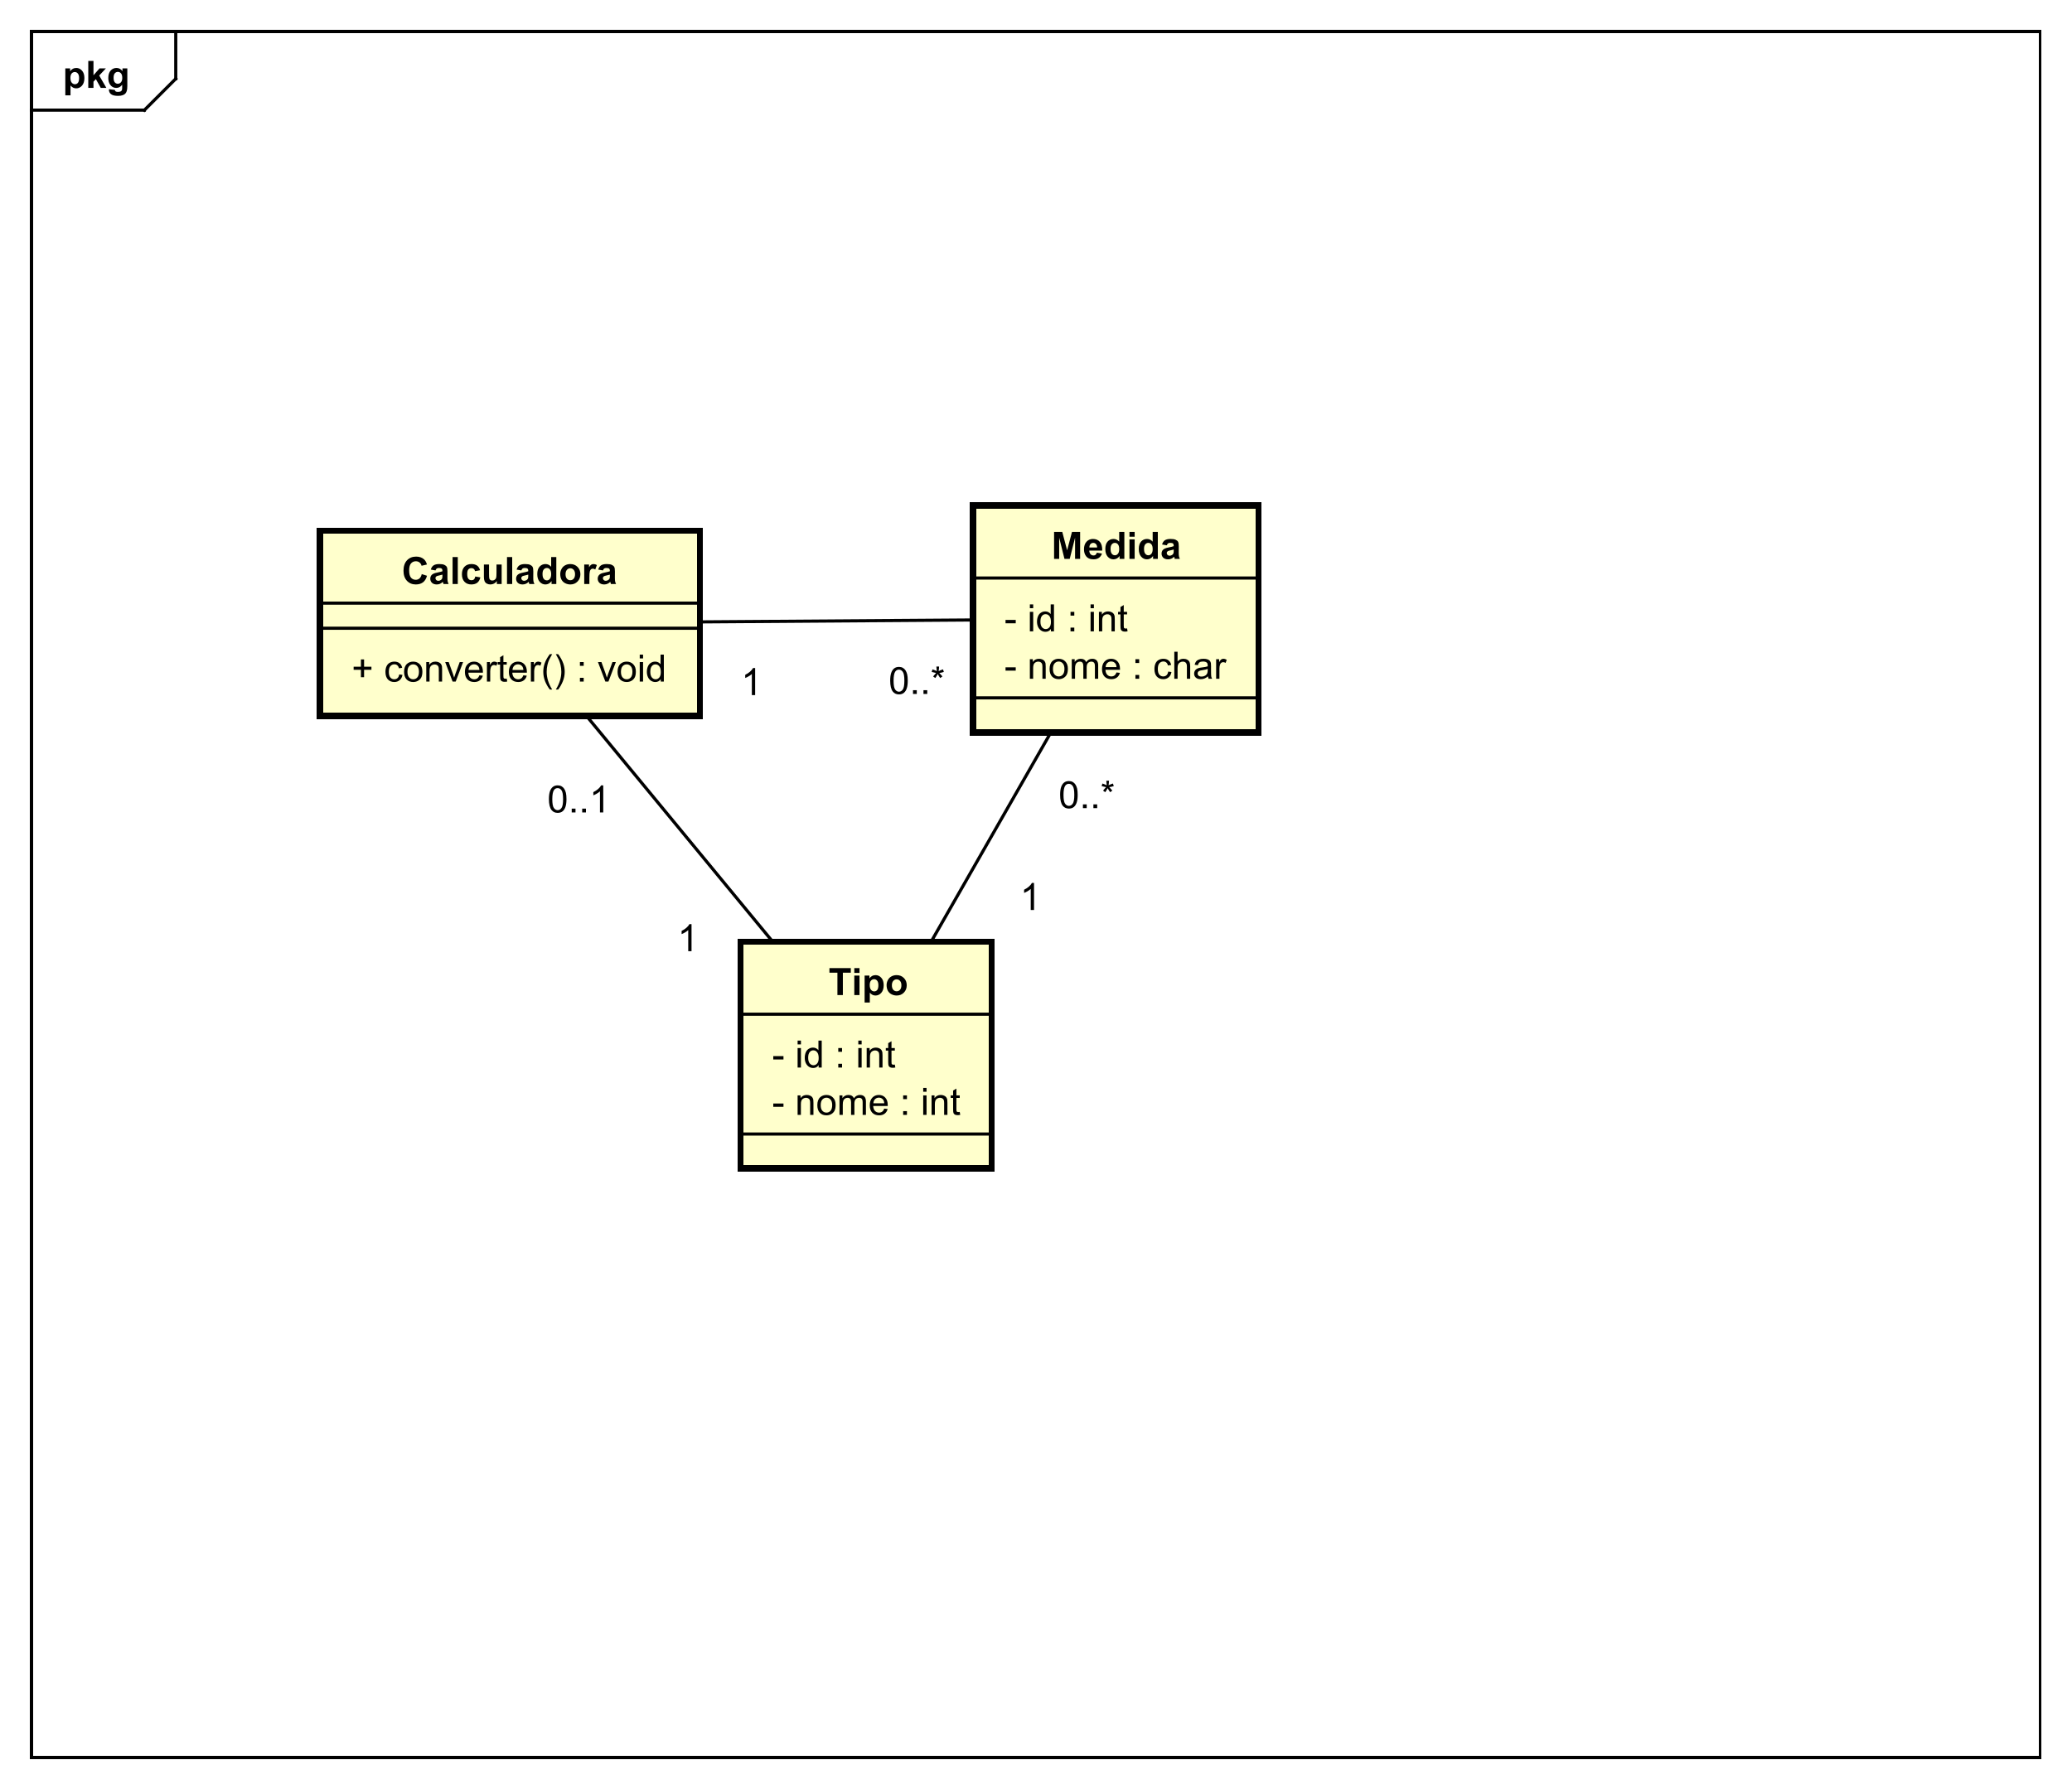 <?xml version="1.0" encoding="UTF-8"?>
<!DOCTYPE svg PUBLIC '-//W3C//DTD SVG 1.0//EN'
          'http://www.w3.org/TR/2001/REC-SVG-20010904/DTD/svg10.dtd'>
<svg xmlns:xlink="http://www.w3.org/1999/xlink" style="fill-opacity:1; color-rendering:auto; color-interpolation:auto; text-rendering:auto; stroke:black; stroke-linecap:square; stroke-miterlimit:10; shape-rendering:auto; stroke-opacity:1; fill:black; stroke-dasharray:none; font-weight:normal; stroke-width:1; font-family:&apos;Dialog&apos;; font-style:normal; stroke-linejoin:miter; font-size:12; stroke-dashoffset:0; image-rendering:auto;" width="880" height="760" xmlns="http://www.w3.org/2000/svg"
><rect width="100%" height="100%" fill="#808080" stroke="none"/><!--Generated by the Batik Graphics2D SVG Generator--><defs id="genericDefs"
  /><g
  ><defs id="defs1"
    ><clipPath clipPathUnits="userSpaceOnUse" id="clipPath1"
      ><path d="M0 0 L880 0 L880 760 L0 760 L0 0 Z"
      /></clipPath
      ><clipPath clipPathUnits="userSpaceOnUse" id="clipPath2"
      ><path d="M0 -70.094 L660 -70.094 L660 499.906 L0 499.906 L0 -70.094 Z"
      /></clipPath
      ><clipPath clipPathUnits="userSpaceOnUse" id="clipPath3"
      ><path d="M-20 -28 L640 -28 L640 542 L-20 542 L-20 -28 Z"
      /></clipPath
      ><clipPath clipPathUnits="userSpaceOnUse" id="clipPath4"
      ><path d="M-112 -217.188 L548 -217.188 L548 352.812 L-112 352.812 L-112 -217.188 Z"
      /></clipPath
      ><clipPath clipPathUnits="userSpaceOnUse" id="clipPath5"
      ><path d="M-128 -186.094 L532 -186.094 L532 383.906 L-128 383.906 L-128 -186.094 Z"
      /></clipPath
      ><clipPath clipPathUnits="userSpaceOnUse" id="clipPath6"
      ><path d="M-320 -216.281 L340 -216.281 L340 353.719 L-320 353.719 L-320 -216.281 Z"
      /></clipPath
      ><clipPath clipPathUnits="userSpaceOnUse" id="clipPath7"
      ><path d="M-320 -201.188 L340 -201.188 L340 368.812 L-320 368.812 L-320 -201.188 Z"
      /></clipPath
      ><clipPath clipPathUnits="userSpaceOnUse" id="clipPath8"
      ><path d="M-335 -178.094 L325 -178.094 L325 391.906 L-335 391.906 L-335 -178.094 Z"
      /></clipPath
      ><clipPath clipPathUnits="userSpaceOnUse" id="clipPath9"
      ><path d="M-246 -355.281 L414 -355.281 L414 214.719 L-246 214.719 L-246 -355.281 Z"
      /></clipPath
      ><clipPath clipPathUnits="userSpaceOnUse" id="clipPath10"
      ><path d="M-246 -340.188 L414 -340.188 L414 229.812 L-246 229.812 L-246 -340.188 Z"
      /></clipPath
      ><clipPath clipPathUnits="userSpaceOnUse" id="clipPath11"
      ><path d="M-264 -317.094 L396 -317.094 L396 252.906 L-264 252.906 L-264 -317.094 Z"
      /></clipPath
      ><clipPath clipPathUnits="userSpaceOnUse" id="clipPath12"
      ><path d="M-215.859 -303.111 L444.141 -303.111 L444.141 266.889 L-215.859 266.889 L-215.859 -303.111 Z"
      /></clipPath
      ><clipPath clipPathUnits="userSpaceOnUse" id="clipPath13"
      ><path d="M-174.39 -258.886 L485.61 -258.886 L485.61 311.114 L-174.39 311.114 L-174.39 -258.886 Z"
      /></clipPath
      ><clipPath clipPathUnits="userSpaceOnUse" id="clipPath14"
      ><path d="M-324.982 -289.985 L335.018 -289.985 L335.018 280.015 L-324.982 280.015 L-324.982 -289.985 Z"
      /></clipPath
      ><clipPath clipPathUnits="userSpaceOnUse" id="clipPath15"
      ><path d="M-337.268 -257.517 L322.732 -257.517 L322.732 312.483 L-337.268 312.483 L-337.268 -257.517 Z"
      /></clipPath
      ><clipPath clipPathUnits="userSpaceOnUse" id="clipPath16"
      ><path d="M-283.127 -221.134 L376.873 -221.134 L376.873 348.866 L-283.127 348.866 L-283.127 -221.134 Z"
      /></clipPath
      ><clipPath clipPathUnits="userSpaceOnUse" id="clipPath17"
      ><path d="M-236.126 -221.494 L423.874 -221.494 L423.874 348.507 L-236.126 348.507 L-236.126 -221.494 Z"
      /></clipPath
    ></defs
    ><g style="fill:white; stroke:white;"
    ><rect x="0" y="0" width="880" style="clip-path:url(#clipPath1); stroke:none;" height="760"
    /></g
    ><g style="text-rendering:geometricPrecision; shape-rendering:crispEdges;" transform="scale(1.333,1.333) translate(0,70.094)"
    ><rect x="10" y="-60.094" width="640" style="fill:none; clip-path:url(#clipPath2);" height="550.094"
      /><line x1="56" x2="56" y1="-59.094" style="clip-path:url(#clipPath2); fill:none; text-rendering:optimizeLegibility; shape-rendering:auto;" y2="-45"
      /><line x1="56" x2="46" y1="-45" style="clip-path:url(#clipPath2); fill:none; text-rendering:optimizeLegibility; shape-rendering:auto;" y2="-35"
      /><line x1="46" x2="10" y1="-35" style="clip-path:url(#clipPath2); fill:none; text-rendering:optimizeLegibility; shape-rendering:auto;" y2="-35"
    /></g
    ><g style="text-rendering:optimizeLegibility; font-weight:bold; font-family:sans-serif;" transform="matrix(1.333,0,0,1.333,0,93.458) translate(20,-42.094)"
    ><path d="M0.812 -6.219 L2.344 -6.219 L2.344 -5.312 Q2.656 -5.781 3.156 -6.062 Q3.672 -6.359 4.297 -6.359 Q5.375 -6.359 6.125 -5.516 Q6.891 -4.672 6.891 -3.141 Q6.891 -1.594 6.125 -0.719 Q5.359 0.141 4.281 0.141 Q3.766 0.141 3.344 -0.062 Q2.922 -0.266 2.469 -0.766 L2.469 2.375 L0.812 2.375 L0.812 -6.219 ZM2.438 -3.219 Q2.438 -2.172 2.859 -1.672 Q3.281 -1.172 3.875 -1.172 Q4.453 -1.172 4.828 -1.625 Q5.203 -2.094 5.203 -3.141 Q5.203 -4.109 4.812 -4.578 Q4.422 -5.062 3.844 -5.062 Q3.234 -5.062 2.828 -4.594 Q2.438 -4.125 2.438 -3.219 ZM8.127 0 L8.127 -8.594 L9.783 -8.594 L9.783 -4.031 L11.705 -6.219 L13.736 -6.219 L11.611 -3.953 L13.893 0 L12.111 0 L10.549 -2.797 L9.783 -2 L9.783 0 L8.127 0 ZM14.707 0.406 L16.598 0.641 Q16.645 0.969 16.816 1.094 Q17.051 1.266 17.551 1.266 Q18.191 1.266 18.52 1.078 Q18.738 0.938 18.848 0.656 Q18.926 0.453 18.926 -0.094 L18.926 -1.016 Q18.176 0 17.051 0 Q15.801 0 15.066 -1.062 Q14.504 -1.906 14.504 -3.141 Q14.504 -4.719 15.254 -5.531 Q16.004 -6.359 17.129 -6.359 Q18.27 -6.359 19.02 -5.344 L19.02 -6.219 L20.566 -6.219 L20.566 -0.641 Q20.566 0.469 20.379 1 Q20.207 1.547 19.879 1.859 Q19.551 2.172 19.004 2.344 Q18.457 2.531 17.613 2.531 Q16.035 2.531 15.363 1.984 Q14.707 1.438 14.707 0.609 Q14.707 0.531 14.707 0.406 ZM16.191 -3.234 Q16.191 -2.25 16.566 -1.781 Q16.957 -1.328 17.52 -1.328 Q18.113 -1.328 18.535 -1.797 Q18.957 -2.281 18.957 -3.203 Q18.957 -4.172 18.551 -4.641 Q18.16 -5.109 17.551 -5.109 Q16.957 -5.109 16.566 -4.641 Q16.191 -4.188 16.191 -3.234 Z" style="stroke:none; clip-path:url(#clipPath3);"
    /></g
    ><g transform="matrix(1.333,0,0,1.333,0,93.458)" style="fill:rgb(255,255,204); text-rendering:geometricPrecision; font-family:sans-serif; shape-rendering:crispEdges; stroke:rgb(255,255,204); font-weight:bold; stroke-width:2;"
    ><rect x="102" y="99" width="121" style="clip-path:url(#clipPath2); stroke:none;" height="59"
      /><rect x="102" y="99" width="121" style="clip-path:url(#clipPath2); fill:none; stroke:black;" height="59"
    /></g
    ><g style="text-rendering:optimizeLegibility; stroke-width:2; font-family:sans-serif;" transform="matrix(1.333,0,0,1.333,0,93.458) translate(112,147.094)"
    ><path d="M3 -1.391 L3 -3.75 L0.672 -3.75 L0.672 -4.734 L3 -4.734 L3 -7.062 L4 -7.062 L4 -4.734 L6.344 -4.734 L6.344 -3.75 L4 -3.75 L4 -1.391 L3 -1.391 ZM15.201 -2.281 L16.232 -2.141 Q16.061 -1.078 15.357 -0.469 Q14.654 0.141 13.639 0.141 Q12.357 0.141 11.576 -0.688 Q10.81 -1.531 10.81 -3.094 Q10.81 -4.094 11.139 -4.844 Q11.482 -5.609 12.154 -5.984 Q12.842 -6.359 13.654 -6.359 Q14.654 -6.359 15.295 -5.844 Q15.951 -5.344 16.139 -4.391 L15.107 -4.234 Q14.967 -4.859 14.592 -5.172 Q14.217 -5.5 13.685 -5.5 Q12.889 -5.5 12.389 -4.922 Q11.889 -4.359 11.889 -3.125 Q11.889 -1.859 12.373 -1.297 Q12.857 -0.734 13.623 -0.734 Q14.248 -0.734 14.654 -1.109 Q15.076 -1.484 15.201 -2.281 ZM16.748 -3.109 Q16.748 -4.844 17.701 -5.672 Q18.498 -6.359 19.654 -6.359 Q20.936 -6.359 21.748 -5.516 Q22.576 -4.688 22.576 -3.203 Q22.576 -2 22.217 -1.312 Q21.857 -0.625 21.154 -0.234 Q20.467 0.141 19.654 0.141 Q18.357 0.141 17.545 -0.688 Q16.748 -1.531 16.748 -3.109 ZM17.826 -3.109 Q17.826 -1.922 18.342 -1.328 Q18.873 -0.734 19.654 -0.734 Q20.451 -0.734 20.967 -1.328 Q21.482 -1.922 21.482 -3.141 Q21.482 -4.297 20.951 -4.891 Q20.436 -5.484 19.654 -5.484 Q18.873 -5.484 18.342 -4.891 Q17.826 -4.312 17.826 -3.109 ZM23.812 0 L23.812 -6.219 L24.75 -6.219 L24.75 -5.344 Q25.438 -6.359 26.734 -6.359 Q27.297 -6.359 27.766 -6.156 Q28.25 -5.953 28.484 -5.625 Q28.719 -5.297 28.812 -4.859 Q28.859 -4.562 28.859 -3.828 L28.859 0 L27.812 0 L27.812 -3.781 Q27.812 -4.438 27.688 -4.75 Q27.562 -5.062 27.25 -5.25 Q26.938 -5.453 26.516 -5.453 Q25.844 -5.453 25.344 -5.016 Q24.859 -4.594 24.859 -3.406 L24.859 0 L23.812 0 ZM32.205 0 L29.846 -6.219 L30.955 -6.219 L32.299 -2.5 Q32.502 -1.891 32.69 -1.25 Q32.83 -1.734 33.08 -2.422 L34.471 -6.219 L35.549 -6.219 L33.19 0 L32.205 0 ZM40.736 -2 L41.83 -1.875 Q41.58 -0.922 40.877 -0.391 Q40.174 0.141 39.096 0.141 Q37.736 0.141 36.924 -0.703 Q36.127 -1.547 36.127 -3.062 Q36.127 -4.625 36.94 -5.484 Q37.752 -6.359 39.033 -6.359 Q40.283 -6.359 41.065 -5.516 Q41.861 -4.672 41.861 -3.125 Q41.861 -3.031 41.861 -2.844 L37.221 -2.844 Q37.283 -1.812 37.799 -1.266 Q38.315 -0.734 39.096 -0.734 Q39.674 -0.734 40.08 -1.031 Q40.502 -1.344 40.736 -2 ZM37.283 -3.703 L40.752 -3.703 Q40.69 -4.5 40.361 -4.891 Q39.846 -5.5 39.049 -5.5 Q38.315 -5.5 37.815 -5.016 Q37.33 -4.531 37.283 -3.703 ZM43.145 0 L43.145 -6.219 L44.098 -6.219 L44.098 -5.281 Q44.457 -5.938 44.754 -6.141 Q45.066 -6.359 45.441 -6.359 Q45.973 -6.359 46.52 -6.031 L46.16 -5.047 Q45.77 -5.281 45.395 -5.281 Q45.035 -5.281 44.754 -5.062 Q44.488 -4.859 44.379 -4.484 Q44.191 -3.922 44.191 -3.266 L44.191 0 L43.145 0 ZM49.453 -0.938 L49.609 -0.016 Q49.156 0.078 48.812 0.078 Q48.234 0.078 47.922 -0.094 Q47.609 -0.281 47.469 -0.578 Q47.344 -0.875 47.344 -1.828 L47.344 -5.406 L46.578 -5.406 L46.578 -6.219 L47.344 -6.219 L47.344 -7.766 L48.391 -8.391 L48.391 -6.219 L49.453 -6.219 L49.453 -5.406 L48.391 -5.406 L48.391 -1.766 Q48.391 -1.312 48.438 -1.188 Q48.5 -1.062 48.625 -0.984 Q48.75 -0.906 48.984 -0.906 Q49.172 -0.906 49.453 -0.938 ZM54.74 -2 L55.834 -1.875 Q55.584 -0.922 54.881 -0.391 Q54.178 0.141 53.1 0.141 Q51.74 0.141 50.928 -0.703 Q50.131 -1.547 50.131 -3.062 Q50.131 -4.625 50.943 -5.484 Q51.756 -6.359 53.037 -6.359 Q54.287 -6.359 55.068 -5.516 Q55.865 -4.672 55.865 -3.125 Q55.865 -3.031 55.865 -2.844 L51.225 -2.844 Q51.287 -1.812 51.803 -1.266 Q52.318 -0.734 53.1 -0.734 Q53.678 -0.734 54.084 -1.031 Q54.506 -1.344 54.74 -2 ZM51.287 -3.703 L54.756 -3.703 Q54.693 -4.5 54.365 -4.891 Q53.85 -5.5 53.053 -5.5 Q52.318 -5.5 51.818 -5.016 Q51.334 -4.531 51.287 -3.703 ZM57.148 0 L57.148 -6.219 L58.102 -6.219 L58.102 -5.281 Q58.461 -5.938 58.758 -6.141 Q59.07 -6.359 59.445 -6.359 Q59.977 -6.359 60.523 -6.031 L60.164 -5.047 Q59.773 -5.281 59.398 -5.281 Q59.039 -5.281 58.758 -5.062 Q58.492 -4.859 58.383 -4.484 Q58.195 -3.922 58.195 -3.266 L58.195 0 L57.148 0 ZM63.176 2.531 Q62.301 1.422 61.691 -0.047 Q61.098 -1.531 61.098 -3.109 Q61.098 -4.5 61.535 -5.781 Q62.066 -7.266 63.176 -8.734 L63.926 -8.734 Q63.223 -7.516 62.988 -7 Q62.629 -6.188 62.426 -5.312 Q62.176 -4.219 62.176 -3.109 Q62.176 -0.281 63.926 2.531 L63.176 2.531 ZM65.844 2.531 L65.094 2.531 Q66.844 -0.281 66.844 -3.109 Q66.844 -4.203 66.594 -5.297 Q66.391 -6.172 66.031 -6.984 Q65.797 -7.5 65.094 -8.734 L65.844 -8.734 Q66.938 -7.266 67.469 -5.781 Q67.922 -4.5 67.922 -3.109 Q67.922 -1.531 67.312 -0.047 Q66.703 1.422 65.844 2.531 ZM72.768 -5.016 L72.768 -6.219 L73.971 -6.219 L73.971 -5.016 L72.768 -5.016 ZM72.768 0 L72.768 -1.203 L73.971 -1.203 L73.971 0 L72.768 0 ZM80.873 0 L78.514 -6.219 L79.623 -6.219 L80.967 -2.5 Q81.17 -1.891 81.357 -1.25 Q81.498 -1.734 81.748 -2.422 L83.139 -6.219 L84.217 -6.219 L81.857 0 L80.873 0 ZM84.764 -3.109 Q84.764 -4.844 85.717 -5.672 Q86.514 -6.359 87.67 -6.359 Q88.951 -6.359 89.764 -5.516 Q90.592 -4.688 90.592 -3.203 Q90.592 -2 90.232 -1.312 Q89.873 -0.625 89.17 -0.234 Q88.482 0.141 87.67 0.141 Q86.373 0.141 85.561 -0.688 Q84.764 -1.531 84.764 -3.109 ZM85.842 -3.109 Q85.842 -1.922 86.357 -1.328 Q86.889 -0.734 87.67 -0.734 Q88.467 -0.734 88.982 -1.328 Q89.498 -1.922 89.498 -3.141 Q89.498 -4.297 88.967 -4.891 Q88.451 -5.484 87.67 -5.484 Q86.889 -5.484 86.357 -4.891 Q85.842 -4.312 85.842 -3.109 ZM91.828 -7.375 L91.828 -8.594 L92.891 -8.594 L92.891 -7.375 L91.828 -7.375 ZM91.828 0 L91.828 -6.219 L92.891 -6.219 L92.891 0 L91.828 0 ZM98.525 0 L98.525 -0.781 Q97.932 0.141 96.791 0.141 Q96.041 0.141 95.416 -0.266 Q94.791 -0.688 94.447 -1.422 Q94.103 -2.156 94.103 -3.109 Q94.103 -4.031 94.416 -4.797 Q94.728 -5.562 95.353 -5.953 Q95.978 -6.359 96.744 -6.359 Q97.307 -6.359 97.744 -6.125 Q98.182 -5.891 98.463 -5.516 L98.463 -8.594 L99.51 -8.594 L99.51 0 L98.525 0 ZM95.197 -3.109 Q95.197 -1.906 95.697 -1.312 Q96.197 -0.734 96.885 -0.734 Q97.572 -0.734 98.057 -1.297 Q98.541 -1.859 98.541 -3.016 Q98.541 -4.297 98.041 -4.891 Q97.557 -5.484 96.838 -5.484 Q96.135 -5.484 95.666 -4.906 Q95.197 -4.344 95.197 -3.109 Z" style="stroke:none; clip-path:url(#clipPath4);"
    /></g
    ><g style="font-family:sans-serif; text-rendering:optimizeLegibility;" transform="matrix(1.333,0,0,1.333,0,93.458)"
    ><line x1="102" x2="223" y1="130.094" style="fill:none; clip-path:url(#clipPath2);" y2="130.094"
      /><line x1="102" x2="223" y1="122.094" style="fill:none; clip-path:url(#clipPath2);" y2="122.094"
    /></g
    ><g style="text-rendering:optimizeLegibility; font-weight:bold; font-family:sans-serif;" transform="matrix(1.333,0,0,1.333,0,93.458) translate(128,116)"
    ><path d="M6.375 -3.156 L8.047 -2.625 Q7.672 -1.219 6.766 -0.531 Q5.859 0.141 4.484 0.141 Q2.766 0.141 1.656 -1.016 Q0.562 -2.188 0.562 -4.219 Q0.562 -6.359 1.672 -7.547 Q2.781 -8.734 4.594 -8.734 Q6.172 -8.734 7.156 -7.812 Q7.734 -7.25 8.031 -6.219 L6.312 -5.812 Q6.156 -6.484 5.672 -6.859 Q5.188 -7.25 4.5 -7.25 Q3.547 -7.25 2.953 -6.562 Q2.359 -5.891 2.359 -4.344 Q2.359 -2.719 2.938 -2.031 Q3.531 -1.344 4.469 -1.344 Q5.156 -1.344 5.656 -1.781 Q6.156 -2.219 6.375 -3.156 ZM10.76 -4.328 L9.26 -4.594 Q9.51 -5.5 10.119 -5.922 Q10.744 -6.359 11.963 -6.359 Q13.057 -6.359 13.588 -6.094 Q14.135 -5.844 14.354 -5.438 Q14.572 -5.047 14.572 -3.969 L14.557 -2.047 Q14.557 -1.219 14.635 -0.828 Q14.713 -0.453 14.932 0 L13.307 0 Q13.244 -0.172 13.15 -0.484 Q13.104 -0.641 13.088 -0.688 Q12.666 -0.266 12.182 -0.062 Q11.713 0.141 11.166 0.141 Q10.197 0.141 9.635 -0.375 Q9.088 -0.906 9.088 -1.703 Q9.088 -2.234 9.338 -2.641 Q9.604 -3.047 10.057 -3.266 Q10.51 -3.5 11.369 -3.656 Q12.51 -3.875 12.963 -4.062 L12.963 -4.219 Q12.963 -4.703 12.729 -4.906 Q12.494 -5.109 11.838 -5.109 Q11.4 -5.109 11.15 -4.938 Q10.916 -4.766 10.76 -4.328 ZM12.963 -2.984 Q12.65 -2.891 11.963 -2.734 Q11.275 -2.594 11.057 -2.453 Q10.744 -2.219 10.744 -1.875 Q10.744 -1.531 10.994 -1.266 Q11.26 -1.016 11.65 -1.016 Q12.104 -1.016 12.51 -1.312 Q12.807 -1.531 12.9 -1.859 Q12.963 -2.062 12.963 -2.656 L12.963 -2.984 ZM16.199 0 L16.199 -8.594 L17.855 -8.594 L17.855 0 L16.199 0 ZM24.955 -4.391 L23.346 -4.094 Q23.252 -4.578 22.955 -4.812 Q22.674 -5.062 22.221 -5.062 Q21.596 -5.062 21.221 -4.641 Q20.861 -4.219 20.861 -3.219 Q20.861 -2.109 21.236 -1.656 Q21.611 -1.203 22.236 -1.203 Q22.705 -1.203 23.002 -1.469 Q23.299 -1.734 23.424 -2.391 L25.049 -2.109 Q24.799 -1 24.08 -0.422 Q23.361 0.141 22.158 0.141 Q20.799 0.141 19.986 -0.719 Q19.174 -1.578 19.174 -3.109 Q19.174 -4.641 19.986 -5.5 Q20.799 -6.359 22.189 -6.359 Q23.33 -6.359 24.002 -5.875 Q24.674 -5.391 24.955 -4.391 ZM30.301 0 L30.301 -0.938 Q29.973 -0.438 29.41 -0.141 Q28.863 0.141 28.238 0.141 Q27.613 0.141 27.113 -0.125 Q26.613 -0.406 26.395 -0.906 Q26.176 -1.406 26.176 -2.281 L26.176 -6.219 L27.816 -6.219 L27.816 -3.359 Q27.816 -2.047 27.91 -1.75 Q28.004 -1.453 28.238 -1.281 Q28.488 -1.109 28.848 -1.109 Q29.27 -1.109 29.598 -1.344 Q29.941 -1.578 30.066 -1.922 Q30.191 -2.266 30.191 -3.594 L30.191 -6.219 L31.832 -6.219 L31.832 0 L30.301 0 ZM33.537 0 L33.537 -8.594 L35.193 -8.594 L35.193 0 L33.537 0 ZM38.105 -4.328 L36.605 -4.594 Q36.855 -5.5 37.465 -5.922 Q38.09 -6.359 39.309 -6.359 Q40.402 -6.359 40.934 -6.094 Q41.48 -5.844 41.699 -5.438 Q41.918 -5.047 41.918 -3.969 L41.902 -2.047 Q41.902 -1.219 41.98 -0.828 Q42.059 -0.453 42.277 0 L40.652 0 Q40.59 -0.172 40.496 -0.484 Q40.449 -0.641 40.434 -0.688 Q40.012 -0.266 39.527 -0.062 Q39.059 0.141 38.512 0.141 Q37.543 0.141 36.98 -0.375 Q36.434 -0.906 36.434 -1.703 Q36.434 -2.234 36.684 -2.641 Q36.949 -3.047 37.402 -3.266 Q37.855 -3.5 38.715 -3.656 Q39.855 -3.875 40.309 -4.062 L40.309 -4.219 Q40.309 -4.703 40.074 -4.906 Q39.84 -5.109 39.184 -5.109 Q38.746 -5.109 38.496 -4.938 Q38.262 -4.766 38.105 -4.328 ZM40.309 -2.984 Q39.996 -2.891 39.309 -2.734 Q38.621 -2.594 38.402 -2.453 Q38.09 -2.219 38.09 -1.875 Q38.09 -1.531 38.34 -1.266 Q38.605 -1.016 38.996 -1.016 Q39.449 -1.016 39.855 -1.312 Q40.152 -1.531 40.246 -1.859 Q40.309 -2.062 40.309 -2.656 L40.309 -2.984 ZM49.248 0 L47.732 0 L47.732 -0.922 Q47.342 -0.375 46.826 -0.109 Q46.31 0.141 45.779 0.141 Q44.701 0.141 43.935 -0.719 Q43.185 -1.594 43.185 -3.141 Q43.185 -4.719 43.92 -5.531 Q44.67 -6.359 45.81 -6.359 Q46.842 -6.359 47.607 -5.5 L47.607 -8.594 L49.248 -8.594 L49.248 0 ZM44.857 -3.25 Q44.857 -2.25 45.139 -1.812 Q45.529 -1.156 46.248 -1.156 Q46.81 -1.156 47.201 -1.641 Q47.607 -2.125 47.607 -3.094 Q47.607 -4.156 47.217 -4.625 Q46.842 -5.109 46.232 -5.109 Q45.654 -5.109 45.248 -4.641 Q44.857 -4.172 44.857 -3.25 ZM50.5 -3.203 Q50.5 -4.016 50.906 -4.781 Q51.312 -5.562 52.047 -5.953 Q52.781 -6.359 53.703 -6.359 Q55.109 -6.359 56.016 -5.438 Q56.922 -4.531 56.922 -3.125 Q56.922 -1.719 56 -0.781 Q55.094 0.141 53.719 0.141 Q52.859 0.141 52.078 -0.25 Q51.312 -0.641 50.906 -1.375 Q50.5 -2.125 50.5 -3.203 ZM52.188 -3.109 Q52.188 -2.188 52.625 -1.688 Q53.062 -1.203 53.703 -1.203 Q54.359 -1.203 54.781 -1.688 Q55.219 -2.188 55.219 -3.125 Q55.219 -4.031 54.781 -4.516 Q54.359 -5.016 53.703 -5.016 Q53.062 -5.016 52.625 -4.516 Q52.188 -4.031 52.188 -3.109 ZM59.783 0 L58.143 0 L58.143 -6.219 L59.674 -6.219 L59.674 -5.344 Q60.065 -5.969 60.377 -6.156 Q60.69 -6.359 61.08 -6.359 Q61.643 -6.359 62.174 -6.047 L61.658 -4.625 Q61.236 -4.891 60.893 -4.891 Q60.533 -4.891 60.299 -4.688 Q60.065 -4.5 59.924 -4 Q59.783 -3.516 59.783 -1.922 L59.783 0 ZM64.109 -4.328 L62.609 -4.594 Q62.859 -5.5 63.469 -5.922 Q64.094 -6.359 65.312 -6.359 Q66.406 -6.359 66.938 -6.094 Q67.484 -5.844 67.703 -5.438 Q67.922 -5.047 67.922 -3.969 L67.906 -2.047 Q67.906 -1.219 67.984 -0.828 Q68.062 -0.453 68.281 0 L66.656 0 Q66.594 -0.172 66.5 -0.484 Q66.453 -0.641 66.438 -0.688 Q66.016 -0.266 65.531 -0.062 Q65.062 0.141 64.516 0.141 Q63.547 0.141 62.984 -0.375 Q62.438 -0.906 62.438 -1.703 Q62.438 -2.234 62.688 -2.641 Q62.953 -3.047 63.406 -3.266 Q63.859 -3.5 64.719 -3.656 Q65.859 -3.875 66.312 -4.062 L66.312 -4.219 Q66.312 -4.703 66.078 -4.906 Q65.844 -5.109 65.188 -5.109 Q64.75 -5.109 64.5 -4.938 Q64.266 -4.766 64.109 -4.328 ZM66.312 -2.984 Q66 -2.891 65.312 -2.734 Q64.625 -2.594 64.406 -2.453 Q64.094 -2.219 64.094 -1.875 Q64.094 -1.531 64.344 -1.266 Q64.609 -1.016 65 -1.016 Q65.453 -1.016 65.859 -1.312 Q66.156 -1.531 66.25 -1.859 Q66.312 -2.062 66.312 -2.656 L66.312 -2.984 Z" style="stroke:none; clip-path:url(#clipPath5);"
    /></g
    ><g transform="matrix(1.333,0,0,1.333,0,93.458)" style="fill:rgb(255,255,204); text-rendering:geometricPrecision; font-family:sans-serif; shape-rendering:crispEdges; stroke:rgb(255,255,204); font-weight:bold; stroke-width:2;"
    ><rect x="310" y="91" width="91" style="clip-path:url(#clipPath2); stroke:none;" height="72.281"
      /><rect x="310" y="91" width="91" style="clip-path:url(#clipPath2); fill:none; stroke:black;" height="72.281"
    /></g
    ><g style="text-rendering:optimizeLegibility; stroke-width:2; font-family:sans-serif;" transform="matrix(1.333,0,0,1.333,0,93.458) translate(320,146.188)"
    ><path d="M0.375 -2.578 L0.375 -3.641 L3.625 -3.641 L3.625 -2.578 L0.375 -2.578 ZM8.127 0 L8.127 -6.219 L9.065 -6.219 L9.065 -5.344 Q9.752 -6.359 11.049 -6.359 Q11.611 -6.359 12.08 -6.156 Q12.565 -5.953 12.799 -5.625 Q13.033 -5.297 13.127 -4.859 Q13.174 -4.562 13.174 -3.828 L13.174 0 L12.127 0 L12.127 -3.781 Q12.127 -4.438 12.002 -4.75 Q11.877 -5.062 11.565 -5.25 Q11.252 -5.453 10.83 -5.453 Q10.158 -5.453 9.658 -5.016 Q9.174 -4.594 9.174 -3.406 L9.174 0 L8.127 0 ZM14.41 -3.109 Q14.41 -4.844 15.363 -5.672 Q16.16 -6.359 17.316 -6.359 Q18.598 -6.359 19.41 -5.516 Q20.238 -4.688 20.238 -3.203 Q20.238 -2 19.879 -1.312 Q19.52 -0.625 18.816 -0.234 Q18.129 0.141 17.316 0.141 Q16.02 0.141 15.207 -0.688 Q14.41 -1.531 14.41 -3.109 ZM15.488 -3.109 Q15.488 -1.922 16.004 -1.328 Q16.535 -0.734 17.316 -0.734 Q18.113 -0.734 18.629 -1.328 Q19.145 -1.922 19.145 -3.141 Q19.145 -4.297 18.613 -4.891 Q18.098 -5.484 17.316 -5.484 Q16.535 -5.484 16.004 -4.891 Q15.488 -4.312 15.488 -3.109 ZM21.475 0 L21.475 -6.219 L22.412 -6.219 L22.412 -5.344 Q22.709 -5.812 23.193 -6.078 Q23.678 -6.359 24.303 -6.359 Q24.99 -6.359 25.428 -6.078 Q25.881 -5.797 26.053 -5.281 Q26.803 -6.359 27.975 -6.359 Q28.912 -6.359 29.396 -5.844 Q29.896 -5.344 29.896 -4.266 L29.896 0 L28.85 0 L28.85 -3.922 Q28.85 -4.547 28.74 -4.828 Q28.646 -5.109 28.381 -5.281 Q28.115 -5.453 27.74 -5.453 Q27.084 -5.453 26.646 -5.016 Q26.225 -4.578 26.225 -3.609 L26.225 0 L25.162 0 L25.162 -4.047 Q25.162 -4.75 24.896 -5.094 Q24.646 -5.453 24.068 -5.453 Q23.615 -5.453 23.24 -5.219 Q22.865 -4.984 22.693 -4.531 Q22.521 -4.078 22.521 -3.234 L22.521 0 L21.475 0 ZM35.721 -2 L36.815 -1.875 Q36.565 -0.922 35.861 -0.391 Q35.158 0.141 34.08 0.141 Q32.721 0.141 31.908 -0.703 Q31.111 -1.547 31.111 -3.062 Q31.111 -4.625 31.924 -5.484 Q32.736 -6.359 34.018 -6.359 Q35.268 -6.359 36.049 -5.516 Q36.846 -4.672 36.846 -3.125 Q36.846 -3.031 36.846 -2.844 L32.205 -2.844 Q32.268 -1.812 32.783 -1.266 Q33.299 -0.734 34.08 -0.734 Q34.658 -0.734 35.065 -1.031 Q35.486 -1.344 35.721 -2 ZM32.268 -3.703 L35.736 -3.703 Q35.674 -4.5 35.346 -4.891 Q34.83 -5.5 34.033 -5.5 Q33.299 -5.5 32.799 -5.016 Q32.315 -4.531 32.268 -3.703 ZM41.76 -5.016 L41.76 -6.219 L42.963 -6.219 L42.963 -5.016 L41.76 -5.016 ZM41.76 0 L41.76 -1.203 L42.963 -1.203 L42.963 0 L41.76 0 ZM52.209 -2.281 L53.24 -2.141 Q53.068 -1.078 52.365 -0.469 Q51.662 0.141 50.647 0.141 Q49.365 0.141 48.584 -0.688 Q47.818 -1.531 47.818 -3.094 Q47.818 -4.094 48.147 -4.844 Q48.49 -5.609 49.162 -5.984 Q49.85 -6.359 50.662 -6.359 Q51.662 -6.359 52.303 -5.844 Q52.959 -5.344 53.147 -4.391 L52.115 -4.234 Q51.975 -4.859 51.6 -5.172 Q51.225 -5.5 50.693 -5.5 Q49.897 -5.5 49.397 -4.922 Q48.897 -4.359 48.897 -3.125 Q48.897 -1.859 49.381 -1.297 Q49.865 -0.734 50.631 -0.734 Q51.256 -0.734 51.662 -1.109 Q52.084 -1.484 52.209 -2.281 ZM54.147 0 L54.147 -8.594 L55.193 -8.594 L55.193 -5.516 Q55.928 -6.359 57.053 -6.359 Q57.756 -6.359 58.256 -6.078 Q58.772 -5.812 58.99 -5.328 Q59.209 -4.859 59.209 -3.938 L59.209 0 L58.162 0 L58.162 -3.938 Q58.162 -4.734 57.818 -5.094 Q57.475 -5.453 56.85 -5.453 Q56.381 -5.453 55.959 -5.203 Q55.553 -4.969 55.365 -4.547 Q55.193 -4.141 55.193 -3.406 L55.193 0 L54.147 0 ZM64.883 -0.766 Q64.289 -0.266 63.742 -0.062 Q63.211 0.141 62.586 0.141 Q61.555 0.141 61.008 -0.359 Q60.461 -0.859 60.461 -1.641 Q60.461 -2.094 60.664 -2.469 Q60.867 -2.859 61.211 -3.078 Q61.555 -3.312 61.977 -3.422 Q62.273 -3.516 62.914 -3.594 Q64.18 -3.734 64.789 -3.953 Q64.789 -4.172 64.789 -4.219 Q64.789 -4.875 64.492 -5.141 Q64.086 -5.484 63.289 -5.484 Q62.555 -5.484 62.195 -5.219 Q61.836 -4.969 61.664 -4.312 L60.633 -4.453 Q60.773 -5.109 61.102 -5.516 Q61.43 -5.922 62.039 -6.141 Q62.648 -6.359 63.445 -6.359 Q64.242 -6.359 64.742 -6.172 Q65.242 -5.984 65.477 -5.703 Q65.711 -5.422 65.805 -4.984 Q65.852 -4.719 65.852 -4.016 L65.852 -2.609 Q65.852 -1.141 65.914 -0.75 Q65.992 -0.359 66.195 0 L65.086 0 Q64.93 -0.328 64.883 -0.766 ZM64.789 -3.125 Q64.211 -2.891 63.07 -2.719 Q62.414 -2.625 62.148 -2.5 Q61.883 -2.391 61.727 -2.172 Q61.586 -1.953 61.586 -1.672 Q61.586 -1.25 61.898 -0.969 Q62.227 -0.688 62.836 -0.688 Q63.445 -0.688 63.914 -0.953 Q64.398 -1.219 64.617 -1.688 Q64.789 -2.047 64.789 -2.734 L64.789 -3.125 ZM67.478 0 L67.478 -6.219 L68.432 -6.219 L68.432 -5.281 Q68.791 -5.938 69.088 -6.141 Q69.4 -6.359 69.775 -6.359 Q70.307 -6.359 70.853 -6.031 L70.494 -5.047 Q70.103 -5.281 69.728 -5.281 Q69.369 -5.281 69.088 -5.062 Q68.822 -4.859 68.713 -4.484 Q68.525 -3.922 68.525 -3.266 L68.525 0 L67.478 0 Z" style="stroke:none; clip-path:url(#clipPath6);"
    /></g
    ><g style="text-rendering:optimizeLegibility; stroke-width:2; font-family:sans-serif;" transform="matrix(1.333,0,0,1.333,0,93.458) translate(320,131.094)"
    ><path d="M0.375 -2.578 L0.375 -3.641 L3.625 -3.641 L3.625 -2.578 L0.375 -2.578 ZM8.127 -7.375 L8.127 -8.594 L9.19 -8.594 L9.19 -7.375 L8.127 -7.375 ZM8.127 0 L8.127 -6.219 L9.19 -6.219 L9.19 0 L8.127 0 ZM14.824 0 L14.824 -0.781 Q14.23 0.141 13.09 0.141 Q12.34 0.141 11.715 -0.266 Q11.09 -0.688 10.746 -1.422 Q10.402 -2.156 10.402 -3.109 Q10.402 -4.031 10.715 -4.797 Q11.027 -5.562 11.652 -5.953 Q12.277 -6.359 13.043 -6.359 Q13.605 -6.359 14.043 -6.125 Q14.48 -5.891 14.762 -5.516 L14.762 -8.594 L15.809 -8.594 L15.809 0 L14.824 0 ZM11.496 -3.109 Q11.496 -1.906 11.996 -1.312 Q12.496 -0.734 13.184 -0.734 Q13.871 -0.734 14.355 -1.297 Q14.84 -1.859 14.84 -3.016 Q14.84 -4.297 14.34 -4.891 Q13.855 -5.484 13.137 -5.484 Q12.434 -5.484 11.965 -4.906 Q11.496 -4.344 11.496 -3.109 ZM21.082 -5.016 L21.082 -6.219 L22.285 -6.219 L22.285 -5.016 L21.082 -5.016 ZM21.082 0 L21.082 -1.203 L22.285 -1.203 L22.285 0 L21.082 0 ZM27.469 -7.375 L27.469 -8.594 L28.531 -8.594 L28.531 -7.375 L27.469 -7.375 ZM27.469 0 L27.469 -6.219 L28.531 -6.219 L28.531 0 L27.469 0 ZM30.135 0 L30.135 -6.219 L31.072 -6.219 L31.072 -5.344 Q31.76 -6.359 33.057 -6.359 Q33.619 -6.359 34.088 -6.156 Q34.572 -5.953 34.807 -5.625 Q35.041 -5.297 35.135 -4.859 Q35.182 -4.562 35.182 -3.828 L35.182 0 L34.135 0 L34.135 -3.781 Q34.135 -4.438 34.01 -4.75 Q33.885 -5.062 33.572 -5.25 Q33.26 -5.453 32.838 -5.453 Q32.166 -5.453 31.666 -5.016 Q31.182 -4.594 31.182 -3.406 L31.182 0 L30.135 0 ZM39.105 -0.938 L39.262 -0.016 Q38.809 0.078 38.465 0.078 Q37.887 0.078 37.574 -0.094 Q37.262 -0.281 37.121 -0.578 Q36.996 -0.875 36.996 -1.828 L36.996 -5.406 L36.23 -5.406 L36.23 -6.219 L36.996 -6.219 L36.996 -7.766 L38.043 -8.391 L38.043 -6.219 L39.105 -6.219 L39.105 -5.406 L38.043 -5.406 L38.043 -1.766 Q38.043 -1.312 38.09 -1.188 Q38.152 -1.062 38.277 -0.984 Q38.402 -0.906 38.637 -0.906 Q38.824 -0.906 39.105 -0.938 Z" style="stroke:none; clip-path:url(#clipPath7);"
    /></g
    ><g style="font-family:sans-serif; text-rendering:optimizeLegibility;" transform="matrix(1.333,0,0,1.333,0,93.458)"
    ><line x1="310" x2="401" y1="152.281" style="fill:none; clip-path:url(#clipPath2);" y2="152.281"
      /><line x1="310" x2="401" y1="114.094" style="fill:none; clip-path:url(#clipPath2);" y2="114.094"
    /></g
    ><g style="text-rendering:optimizeLegibility; font-weight:bold; font-family:sans-serif;" transform="matrix(1.333,0,0,1.333,0,93.458) translate(335,108)"
    ><path d="M0.844 0 L0.844 -8.594 L3.453 -8.594 L5 -2.734 L6.547 -8.594 L9.141 -8.594 L9.141 0 L7.531 0 L7.531 -6.766 L5.828 0 L4.156 0 L2.469 -6.766 L2.469 0 L0.844 0 ZM14.465 -1.984 L16.105 -1.703 Q15.793 -0.797 15.105 -0.328 Q14.418 0.141 13.402 0.141 Q11.777 0.141 10.996 -0.922 Q10.371 -1.766 10.371 -3.062 Q10.371 -4.609 11.184 -5.484 Q11.996 -6.359 13.23 -6.359 Q14.621 -6.359 15.418 -5.438 Q16.23 -4.531 16.184 -2.641 L12.059 -2.641 Q12.09 -1.906 12.465 -1.5 Q12.84 -1.094 13.418 -1.094 Q13.793 -1.094 14.059 -1.297 Q14.324 -1.516 14.465 -1.984 ZM14.559 -3.641 Q14.543 -4.359 14.184 -4.734 Q13.84 -5.109 13.324 -5.109 Q12.793 -5.109 12.434 -4.719 Q12.09 -4.312 12.09 -3.641 L14.559 -3.641 ZM23.232 0 L21.717 0 L21.717 -0.922 Q21.326 -0.375 20.811 -0.109 Q20.295 0.141 19.764 0.141 Q18.686 0.141 17.92 -0.719 Q17.17 -1.594 17.17 -3.141 Q17.17 -4.719 17.904 -5.531 Q18.654 -6.359 19.795 -6.359 Q20.826 -6.359 21.592 -5.5 L21.592 -8.594 L23.232 -8.594 L23.232 0 ZM18.842 -3.25 Q18.842 -2.25 19.123 -1.812 Q19.514 -1.156 20.232 -1.156 Q20.795 -1.156 21.186 -1.641 Q21.592 -2.125 21.592 -3.094 Q21.592 -4.156 21.201 -4.625 Q20.826 -5.109 20.217 -5.109 Q19.639 -5.109 19.232 -4.641 Q18.842 -4.172 18.842 -3.25 ZM24.859 -7.062 L24.859 -8.594 L26.516 -8.594 L26.516 -7.062 L24.859 -7.062 ZM24.859 0 L24.859 -6.219 L26.516 -6.219 L26.516 0 L24.859 0 ZM33.897 0 L32.381 0 L32.381 -0.922 Q31.99 -0.375 31.475 -0.109 Q30.959 0.141 30.428 0.141 Q29.35 0.141 28.584 -0.719 Q27.834 -1.594 27.834 -3.141 Q27.834 -4.719 28.568 -5.531 Q29.318 -6.359 30.459 -6.359 Q31.49 -6.359 32.256 -5.5 L32.256 -8.594 L33.897 -8.594 L33.897 0 ZM29.506 -3.25 Q29.506 -2.25 29.787 -1.812 Q30.178 -1.156 30.896 -1.156 Q31.459 -1.156 31.85 -1.641 Q32.256 -2.125 32.256 -3.094 Q32.256 -4.156 31.865 -4.625 Q31.49 -5.109 30.881 -5.109 Q30.303 -5.109 29.896 -4.641 Q29.506 -4.172 29.506 -3.25 ZM36.758 -4.328 L35.258 -4.594 Q35.508 -5.5 36.117 -5.922 Q36.742 -6.359 37.961 -6.359 Q39.055 -6.359 39.586 -6.094 Q40.133 -5.844 40.352 -5.438 Q40.57 -5.047 40.57 -3.969 L40.555 -2.047 Q40.555 -1.219 40.633 -0.828 Q40.711 -0.453 40.93 0 L39.305 0 Q39.242 -0.172 39.148 -0.484 Q39.102 -0.641 39.086 -0.688 Q38.664 -0.266 38.18 -0.062 Q37.711 0.141 37.164 0.141 Q36.195 0.141 35.633 -0.375 Q35.086 -0.906 35.086 -1.703 Q35.086 -2.234 35.336 -2.641 Q35.602 -3.047 36.055 -3.266 Q36.508 -3.5 37.367 -3.656 Q38.508 -3.875 38.961 -4.062 L38.961 -4.219 Q38.961 -4.703 38.727 -4.906 Q38.492 -5.109 37.836 -5.109 Q37.398 -5.109 37.148 -4.938 Q36.914 -4.766 36.758 -4.328 ZM38.961 -2.984 Q38.648 -2.891 37.961 -2.734 Q37.273 -2.594 37.055 -2.453 Q36.742 -2.219 36.742 -1.875 Q36.742 -1.531 36.992 -1.266 Q37.258 -1.016 37.648 -1.016 Q38.102 -1.016 38.508 -1.312 Q38.805 -1.531 38.898 -1.859 Q38.961 -2.062 38.961 -2.656 L38.961 -2.984 Z" style="stroke:none; clip-path:url(#clipPath8);"
    /></g
    ><g transform="matrix(1.333,0,0,1.333,0,93.458)" style="fill:rgb(255,255,204); text-rendering:geometricPrecision; font-family:sans-serif; shape-rendering:crispEdges; stroke:rgb(255,255,204); font-weight:bold; stroke-width:2;"
    ><rect x="236" y="230" width="80" style="clip-path:url(#clipPath2); stroke:none;" height="72.281"
      /><rect x="236" y="230" width="80" style="clip-path:url(#clipPath2); fill:none; stroke:black;" height="72.281"
    /></g
    ><g style="text-rendering:optimizeLegibility; stroke-width:2; font-family:sans-serif;" transform="matrix(1.333,0,0,1.333,0,93.458) translate(246,285.188)"
    ><path d="M0.375 -2.578 L0.375 -3.641 L3.625 -3.641 L3.625 -2.578 L0.375 -2.578 ZM8.127 0 L8.127 -6.219 L9.065 -6.219 L9.065 -5.344 Q9.752 -6.359 11.049 -6.359 Q11.611 -6.359 12.08 -6.156 Q12.565 -5.953 12.799 -5.625 Q13.033 -5.297 13.127 -4.859 Q13.174 -4.562 13.174 -3.828 L13.174 0 L12.127 0 L12.127 -3.781 Q12.127 -4.438 12.002 -4.75 Q11.877 -5.062 11.565 -5.25 Q11.252 -5.453 10.83 -5.453 Q10.158 -5.453 9.658 -5.016 Q9.174 -4.594 9.174 -3.406 L9.174 0 L8.127 0 ZM14.41 -3.109 Q14.41 -4.844 15.363 -5.672 Q16.16 -6.359 17.316 -6.359 Q18.598 -6.359 19.41 -5.516 Q20.238 -4.688 20.238 -3.203 Q20.238 -2 19.879 -1.312 Q19.52 -0.625 18.816 -0.234 Q18.129 0.141 17.316 0.141 Q16.02 0.141 15.207 -0.688 Q14.41 -1.531 14.41 -3.109 ZM15.488 -3.109 Q15.488 -1.922 16.004 -1.328 Q16.535 -0.734 17.316 -0.734 Q18.113 -0.734 18.629 -1.328 Q19.145 -1.922 19.145 -3.141 Q19.145 -4.297 18.613 -4.891 Q18.098 -5.484 17.316 -5.484 Q16.535 -5.484 16.004 -4.891 Q15.488 -4.312 15.488 -3.109 ZM21.475 0 L21.475 -6.219 L22.412 -6.219 L22.412 -5.344 Q22.709 -5.812 23.193 -6.078 Q23.678 -6.359 24.303 -6.359 Q24.99 -6.359 25.428 -6.078 Q25.881 -5.797 26.053 -5.281 Q26.803 -6.359 27.975 -6.359 Q28.912 -6.359 29.396 -5.844 Q29.896 -5.344 29.896 -4.266 L29.896 0 L28.85 0 L28.85 -3.922 Q28.85 -4.547 28.74 -4.828 Q28.646 -5.109 28.381 -5.281 Q28.115 -5.453 27.74 -5.453 Q27.084 -5.453 26.646 -5.016 Q26.225 -4.578 26.225 -3.609 L26.225 0 L25.162 0 L25.162 -4.047 Q25.162 -4.75 24.896 -5.094 Q24.646 -5.453 24.068 -5.453 Q23.615 -5.453 23.24 -5.219 Q22.865 -4.984 22.693 -4.531 Q22.521 -4.078 22.521 -3.234 L22.521 0 L21.475 0 ZM35.721 -2 L36.815 -1.875 Q36.565 -0.922 35.861 -0.391 Q35.158 0.141 34.08 0.141 Q32.721 0.141 31.908 -0.703 Q31.111 -1.547 31.111 -3.062 Q31.111 -4.625 31.924 -5.484 Q32.736 -6.359 34.018 -6.359 Q35.268 -6.359 36.049 -5.516 Q36.846 -4.672 36.846 -3.125 Q36.846 -3.031 36.846 -2.844 L32.205 -2.844 Q32.268 -1.812 32.783 -1.266 Q33.299 -0.734 34.08 -0.734 Q34.658 -0.734 35.065 -1.031 Q35.486 -1.344 35.721 -2 ZM32.268 -3.703 L35.736 -3.703 Q35.674 -4.5 35.346 -4.891 Q34.83 -5.5 34.033 -5.5 Q33.299 -5.5 32.799 -5.016 Q32.315 -4.531 32.268 -3.703 ZM41.76 -5.016 L41.76 -6.219 L42.963 -6.219 L42.963 -5.016 L41.76 -5.016 ZM41.76 0 L41.76 -1.203 L42.963 -1.203 L42.963 0 L41.76 0 ZM48.147 -7.375 L48.147 -8.594 L49.209 -8.594 L49.209 -7.375 L48.147 -7.375 ZM48.147 0 L48.147 -6.219 L49.209 -6.219 L49.209 0 L48.147 0 ZM50.812 0 L50.812 -6.219 L51.75 -6.219 L51.75 -5.344 Q52.438 -6.359 53.734 -6.359 Q54.297 -6.359 54.766 -6.156 Q55.25 -5.953 55.484 -5.625 Q55.719 -5.297 55.812 -4.859 Q55.859 -4.562 55.859 -3.828 L55.859 0 L54.812 0 L54.812 -3.781 Q54.812 -4.438 54.688 -4.75 Q54.562 -5.062 54.25 -5.25 Q53.938 -5.453 53.516 -5.453 Q52.844 -5.453 52.344 -5.016 Q51.859 -4.594 51.859 -3.406 L51.859 0 L50.812 0 ZM59.783 -0.938 L59.94 -0.016 Q59.486 0.078 59.143 0.078 Q58.565 0.078 58.252 -0.094 Q57.94 -0.281 57.799 -0.578 Q57.674 -0.875 57.674 -1.828 L57.674 -5.406 L56.908 -5.406 L56.908 -6.219 L57.674 -6.219 L57.674 -7.766 L58.721 -8.391 L58.721 -6.219 L59.783 -6.219 L59.783 -5.406 L58.721 -5.406 L58.721 -1.766 Q58.721 -1.312 58.768 -1.188 Q58.83 -1.062 58.955 -0.984 Q59.08 -0.906 59.315 -0.906 Q59.502 -0.906 59.783 -0.938 Z" style="stroke:none; clip-path:url(#clipPath9);"
    /></g
    ><g style="text-rendering:optimizeLegibility; stroke-width:2; font-family:sans-serif;" transform="matrix(1.333,0,0,1.333,0,93.458) translate(246,270.094)"
    ><path d="M0.375 -2.578 L0.375 -3.641 L3.625 -3.641 L3.625 -2.578 L0.375 -2.578 ZM8.127 -7.375 L8.127 -8.594 L9.19 -8.594 L9.19 -7.375 L8.127 -7.375 ZM8.127 0 L8.127 -6.219 L9.19 -6.219 L9.19 0 L8.127 0 ZM14.824 0 L14.824 -0.781 Q14.23 0.141 13.09 0.141 Q12.34 0.141 11.715 -0.266 Q11.09 -0.688 10.746 -1.422 Q10.402 -2.156 10.402 -3.109 Q10.402 -4.031 10.715 -4.797 Q11.027 -5.562 11.652 -5.953 Q12.277 -6.359 13.043 -6.359 Q13.605 -6.359 14.043 -6.125 Q14.48 -5.891 14.762 -5.516 L14.762 -8.594 L15.809 -8.594 L15.809 0 L14.824 0 ZM11.496 -3.109 Q11.496 -1.906 11.996 -1.312 Q12.496 -0.734 13.184 -0.734 Q13.871 -0.734 14.355 -1.297 Q14.84 -1.859 14.84 -3.016 Q14.84 -4.297 14.34 -4.891 Q13.855 -5.484 13.137 -5.484 Q12.434 -5.484 11.965 -4.906 Q11.496 -4.344 11.496 -3.109 ZM21.082 -5.016 L21.082 -6.219 L22.285 -6.219 L22.285 -5.016 L21.082 -5.016 ZM21.082 0 L21.082 -1.203 L22.285 -1.203 L22.285 0 L21.082 0 ZM27.469 -7.375 L27.469 -8.594 L28.531 -8.594 L28.531 -7.375 L27.469 -7.375 ZM27.469 0 L27.469 -6.219 L28.531 -6.219 L28.531 0 L27.469 0 ZM30.135 0 L30.135 -6.219 L31.072 -6.219 L31.072 -5.344 Q31.76 -6.359 33.057 -6.359 Q33.619 -6.359 34.088 -6.156 Q34.572 -5.953 34.807 -5.625 Q35.041 -5.297 35.135 -4.859 Q35.182 -4.562 35.182 -3.828 L35.182 0 L34.135 0 L34.135 -3.781 Q34.135 -4.438 34.01 -4.75 Q33.885 -5.062 33.572 -5.25 Q33.26 -5.453 32.838 -5.453 Q32.166 -5.453 31.666 -5.016 Q31.182 -4.594 31.182 -3.406 L31.182 0 L30.135 0 ZM39.105 -0.938 L39.262 -0.016 Q38.809 0.078 38.465 0.078 Q37.887 0.078 37.574 -0.094 Q37.262 -0.281 37.121 -0.578 Q36.996 -0.875 36.996 -1.828 L36.996 -5.406 L36.23 -5.406 L36.23 -6.219 L36.996 -6.219 L36.996 -7.766 L38.043 -8.391 L38.043 -6.219 L39.105 -6.219 L39.105 -5.406 L38.043 -5.406 L38.043 -1.766 Q38.043 -1.312 38.09 -1.188 Q38.152 -1.062 38.277 -0.984 Q38.402 -0.906 38.637 -0.906 Q38.824 -0.906 39.105 -0.938 Z" style="stroke:none; clip-path:url(#clipPath10);"
    /></g
    ><g style="font-family:sans-serif; text-rendering:optimizeLegibility;" transform="matrix(1.333,0,0,1.333,0,93.458)"
    ><line x1="236" x2="316" y1="291.281" style="fill:none; clip-path:url(#clipPath2);" y2="291.281"
      /><line x1="236" x2="316" y1="253.094" style="fill:none; clip-path:url(#clipPath2);" y2="253.094"
    /></g
    ><g style="text-rendering:optimizeLegibility; font-weight:bold; font-family:sans-serif;" transform="matrix(1.333,0,0,1.333,0,93.458) translate(264,247)"
    ><path d="M2.812 0 L2.812 -7.141 L0.266 -7.141 L0.266 -8.594 L7.078 -8.594 L7.078 -7.141 L4.547 -7.141 L4.547 0 L2.812 0 ZM8.19 -7.062 L8.19 -8.594 L9.846 -8.594 L9.846 -7.062 L8.19 -7.062 ZM8.19 0 L8.19 -6.219 L9.846 -6.219 L9.846 0 L8.19 0 ZM11.477 -6.219 L13.008 -6.219 L13.008 -5.312 Q13.32 -5.781 13.82 -6.062 Q14.336 -6.359 14.961 -6.359 Q16.039 -6.359 16.789 -5.516 Q17.555 -4.672 17.555 -3.141 Q17.555 -1.594 16.789 -0.719 Q16.023 0.141 14.945 0.141 Q14.43 0.141 14.008 -0.062 Q13.586 -0.266 13.133 -0.766 L13.133 2.375 L11.477 2.375 L11.477 -6.219 ZM13.102 -3.219 Q13.102 -2.172 13.523 -1.672 Q13.945 -1.172 14.539 -1.172 Q15.117 -1.172 15.492 -1.625 Q15.867 -2.094 15.867 -3.141 Q15.867 -4.109 15.477 -4.578 Q15.086 -5.062 14.508 -5.062 Q13.898 -5.062 13.492 -4.594 Q13.102 -4.125 13.102 -3.219 ZM18.479 -3.203 Q18.479 -4.016 18.885 -4.781 Q19.291 -5.562 20.025 -5.953 Q20.76 -6.359 21.682 -6.359 Q23.088 -6.359 23.994 -5.438 Q24.9 -4.531 24.9 -3.125 Q24.9 -1.719 23.979 -0.781 Q23.072 0.141 21.697 0.141 Q20.838 0.141 20.057 -0.25 Q19.291 -0.641 18.885 -1.375 Q18.479 -2.125 18.479 -3.203 ZM20.166 -3.109 Q20.166 -2.188 20.604 -1.688 Q21.041 -1.203 21.682 -1.203 Q22.338 -1.203 22.76 -1.688 Q23.197 -2.188 23.197 -3.125 Q23.197 -4.031 22.76 -4.516 Q22.338 -5.016 21.682 -5.016 Q21.041 -5.016 20.604 -4.516 Q20.166 -4.031 20.166 -3.109 Z" style="stroke:none; clip-path:url(#clipPath11);"
    /></g
    ><g style="text-rendering:optimizeLegibility; font-weight:bold; font-family:sans-serif;" transform="matrix(1.333,0,0,1.333,0,93.458)"
    ><line x1="186.826" x2="246.198" y1="158" style="fill:none; clip-path:url(#clipPath2);" y2="230"
    /></g
    ><g style="font-family:sans-serif; text-rendering:optimizeLegibility;" transform="matrix(1.333,0,0,1.333,0,93.458) translate(215.859,233.017)"
    ><path d="M4.469 0 L3.422 0 L3.422 -6.719 Q3.031 -6.359 2.406 -5.984 Q1.797 -5.625 1.312 -5.453 L1.312 -6.469 Q2.188 -6.891 2.844 -7.469 Q3.516 -8.062 3.797 -8.625 L4.469 -8.625 L4.469 0 Z" style="stroke:none; clip-path:url(#clipPath12);"
    /></g
    ><g style="font-family:sans-serif; text-rendering:optimizeLegibility;" transform="matrix(1.333,0,0,1.333,0,93.458) translate(174.39,188.792)"
    ><path d="M0.5 -4.234 Q0.5 -5.766 0.812 -6.688 Q1.125 -7.625 1.734 -8.125 Q2.359 -8.625 3.297 -8.625 Q3.984 -8.625 4.5 -8.344 Q5.031 -8.062 5.375 -7.531 Q5.719 -7.016 5.906 -6.266 Q6.094 -5.516 6.094 -4.234 Q6.094 -2.719 5.781 -1.797 Q5.484 -0.875 4.859 -0.359 Q4.25 0.141 3.297 0.141 Q2.062 0.141 1.344 -0.75 Q0.5 -1.812 0.5 -4.234 ZM1.578 -4.234 Q1.578 -2.125 2.078 -1.422 Q2.578 -0.719 3.297 -0.719 Q4.031 -0.719 4.516 -1.422 Q5.016 -2.125 5.016 -4.234 Q5.016 -6.359 4.516 -7.047 Q4.031 -7.75 3.281 -7.75 Q2.562 -7.75 2.125 -7.141 Q1.578 -6.359 1.578 -4.234 ZM7.768 0 L7.768 -1.203 L8.971 -1.203 L8.971 0 L7.768 0 ZM11.102 0 L11.102 -1.203 L12.305 -1.203 L12.305 0 L11.102 0 ZM17.811 0 L16.764 0 L16.764 -6.719 Q16.373 -6.359 15.748 -5.984 Q15.139 -5.625 14.654 -5.453 L14.654 -6.469 Q15.529 -6.891 16.186 -7.469 Q16.857 -8.062 17.139 -8.625 L17.811 -8.625 L17.811 0 Z" style="stroke:none; clip-path:url(#clipPath13);"
    /></g
    ><g style="font-family:sans-serif; text-rendering:optimizeLegibility;" transform="matrix(1.333,0,0,1.333,0,93.458)"
    ><line x1="334.83" x2="296.67" y1="163.281" style="fill:none; clip-path:url(#clipPath2);" y2="230"
    /></g
    ><g style="font-family:sans-serif; text-rendering:optimizeLegibility;" transform="matrix(1.333,0,0,1.333,0,93.458) translate(324.982,219.892)"
    ><path d="M4.469 0 L3.422 0 L3.422 -6.719 Q3.031 -6.359 2.406 -5.984 Q1.797 -5.625 1.312 -5.453 L1.312 -6.469 Q2.188 -6.891 2.844 -7.469 Q3.516 -8.062 3.797 -8.625 L4.469 -8.625 L4.469 0 Z" style="stroke:none; clip-path:url(#clipPath14);"
    /></g
    ><g style="font-family:sans-serif; text-rendering:optimizeLegibility;" transform="matrix(1.333,0,0,1.333,0,93.458) translate(337.268,187.423)"
    ><path d="M0.5 -4.234 Q0.5 -5.766 0.812 -6.688 Q1.125 -7.625 1.734 -8.125 Q2.359 -8.625 3.297 -8.625 Q3.984 -8.625 4.5 -8.344 Q5.031 -8.062 5.375 -7.531 Q5.719 -7.016 5.906 -6.266 Q6.094 -5.516 6.094 -4.234 Q6.094 -2.719 5.781 -1.797 Q5.484 -0.875 4.859 -0.359 Q4.25 0.141 3.297 0.141 Q2.062 0.141 1.344 -0.75 Q0.5 -1.812 0.5 -4.234 ZM1.578 -4.234 Q1.578 -2.125 2.078 -1.422 Q2.578 -0.719 3.297 -0.719 Q4.031 -0.719 4.516 -1.422 Q5.016 -2.125 5.016 -4.234 Q5.016 -6.359 4.516 -7.047 Q4.031 -7.75 3.281 -7.75 Q2.562 -7.75 2.125 -7.141 Q1.578 -6.359 1.578 -4.234 ZM7.768 0 L7.768 -1.203 L8.971 -1.203 L8.971 0 L7.768 0 ZM11.102 0 L11.102 -1.203 L12.305 -1.203 L12.305 0 L11.102 0 ZM13.717 -7.016 L13.982 -7.844 Q14.92 -7.516 15.342 -7.281 Q15.232 -8.344 15.217 -8.734 L16.076 -8.734 Q16.061 -8.156 15.935 -7.281 Q16.545 -7.594 17.326 -7.844 L17.592 -7.016 Q16.842 -6.766 16.139 -6.688 Q16.482 -6.375 17.139 -5.578 L16.436 -5.078 Q16.092 -5.547 15.639 -6.344 Q15.201 -5.516 14.873 -5.078 L14.185 -5.578 Q14.857 -6.422 15.154 -6.688 Q14.404 -6.828 13.717 -7.016 Z" style="stroke:none; clip-path:url(#clipPath15);"
    /></g
    ><g style="font-family:sans-serif; text-rendering:optimizeLegibility;" transform="matrix(1.333,0,0,1.333,0,93.458)"
    ><line x1="223" x2="310" y1="128.074" style="fill:none; clip-path:url(#clipPath2);" y2="127.461"
    /></g
    ><g style="font-family:sans-serif; text-rendering:optimizeLegibility;" transform="matrix(1.333,0,0,1.333,0,93.458) translate(283.127,151.041)"
    ><path d="M0.5 -4.234 Q0.5 -5.766 0.812 -6.688 Q1.125 -7.625 1.734 -8.125 Q2.359 -8.625 3.297 -8.625 Q3.984 -8.625 4.5 -8.344 Q5.031 -8.062 5.375 -7.531 Q5.719 -7.016 5.906 -6.266 Q6.094 -5.516 6.094 -4.234 Q6.094 -2.719 5.781 -1.797 Q5.484 -0.875 4.859 -0.359 Q4.25 0.141 3.297 0.141 Q2.062 0.141 1.344 -0.75 Q0.5 -1.812 0.5 -4.234 ZM1.578 -4.234 Q1.578 -2.125 2.078 -1.422 Q2.578 -0.719 3.297 -0.719 Q4.031 -0.719 4.516 -1.422 Q5.016 -2.125 5.016 -4.234 Q5.016 -6.359 4.516 -7.047 Q4.031 -7.75 3.281 -7.75 Q2.562 -7.75 2.125 -7.141 Q1.578 -6.359 1.578 -4.234 ZM7.768 0 L7.768 -1.203 L8.971 -1.203 L8.971 0 L7.768 0 ZM11.102 0 L11.102 -1.203 L12.305 -1.203 L12.305 0 L11.102 0 ZM13.717 -7.016 L13.982 -7.844 Q14.92 -7.516 15.342 -7.281 Q15.232 -8.344 15.217 -8.734 L16.076 -8.734 Q16.061 -8.156 15.935 -7.281 Q16.545 -7.594 17.326 -7.844 L17.592 -7.016 Q16.842 -6.766 16.139 -6.688 Q16.482 -6.375 17.139 -5.578 L16.436 -5.078 Q16.092 -5.547 15.639 -6.344 Q15.201 -5.516 14.873 -5.078 L14.185 -5.578 Q14.857 -6.422 15.154 -6.688 Q14.404 -6.828 13.717 -7.016 Z" style="stroke:none; clip-path:url(#clipPath16);"
    /></g
    ><g style="font-family:sans-serif; text-rendering:optimizeLegibility;" transform="matrix(1.333,0,0,1.333,0,93.458) translate(236.126,151.4)"
    ><path d="M4.469 0 L3.422 0 L3.422 -6.719 Q3.031 -6.359 2.406 -5.984 Q1.797 -5.625 1.312 -5.453 L1.312 -6.469 Q2.188 -6.891 2.844 -7.469 Q3.516 -8.062 3.797 -8.625 L4.469 -8.625 L4.469 0 Z" style="stroke:none; clip-path:url(#clipPath17);"
    /></g
  ></g
></svg
>
